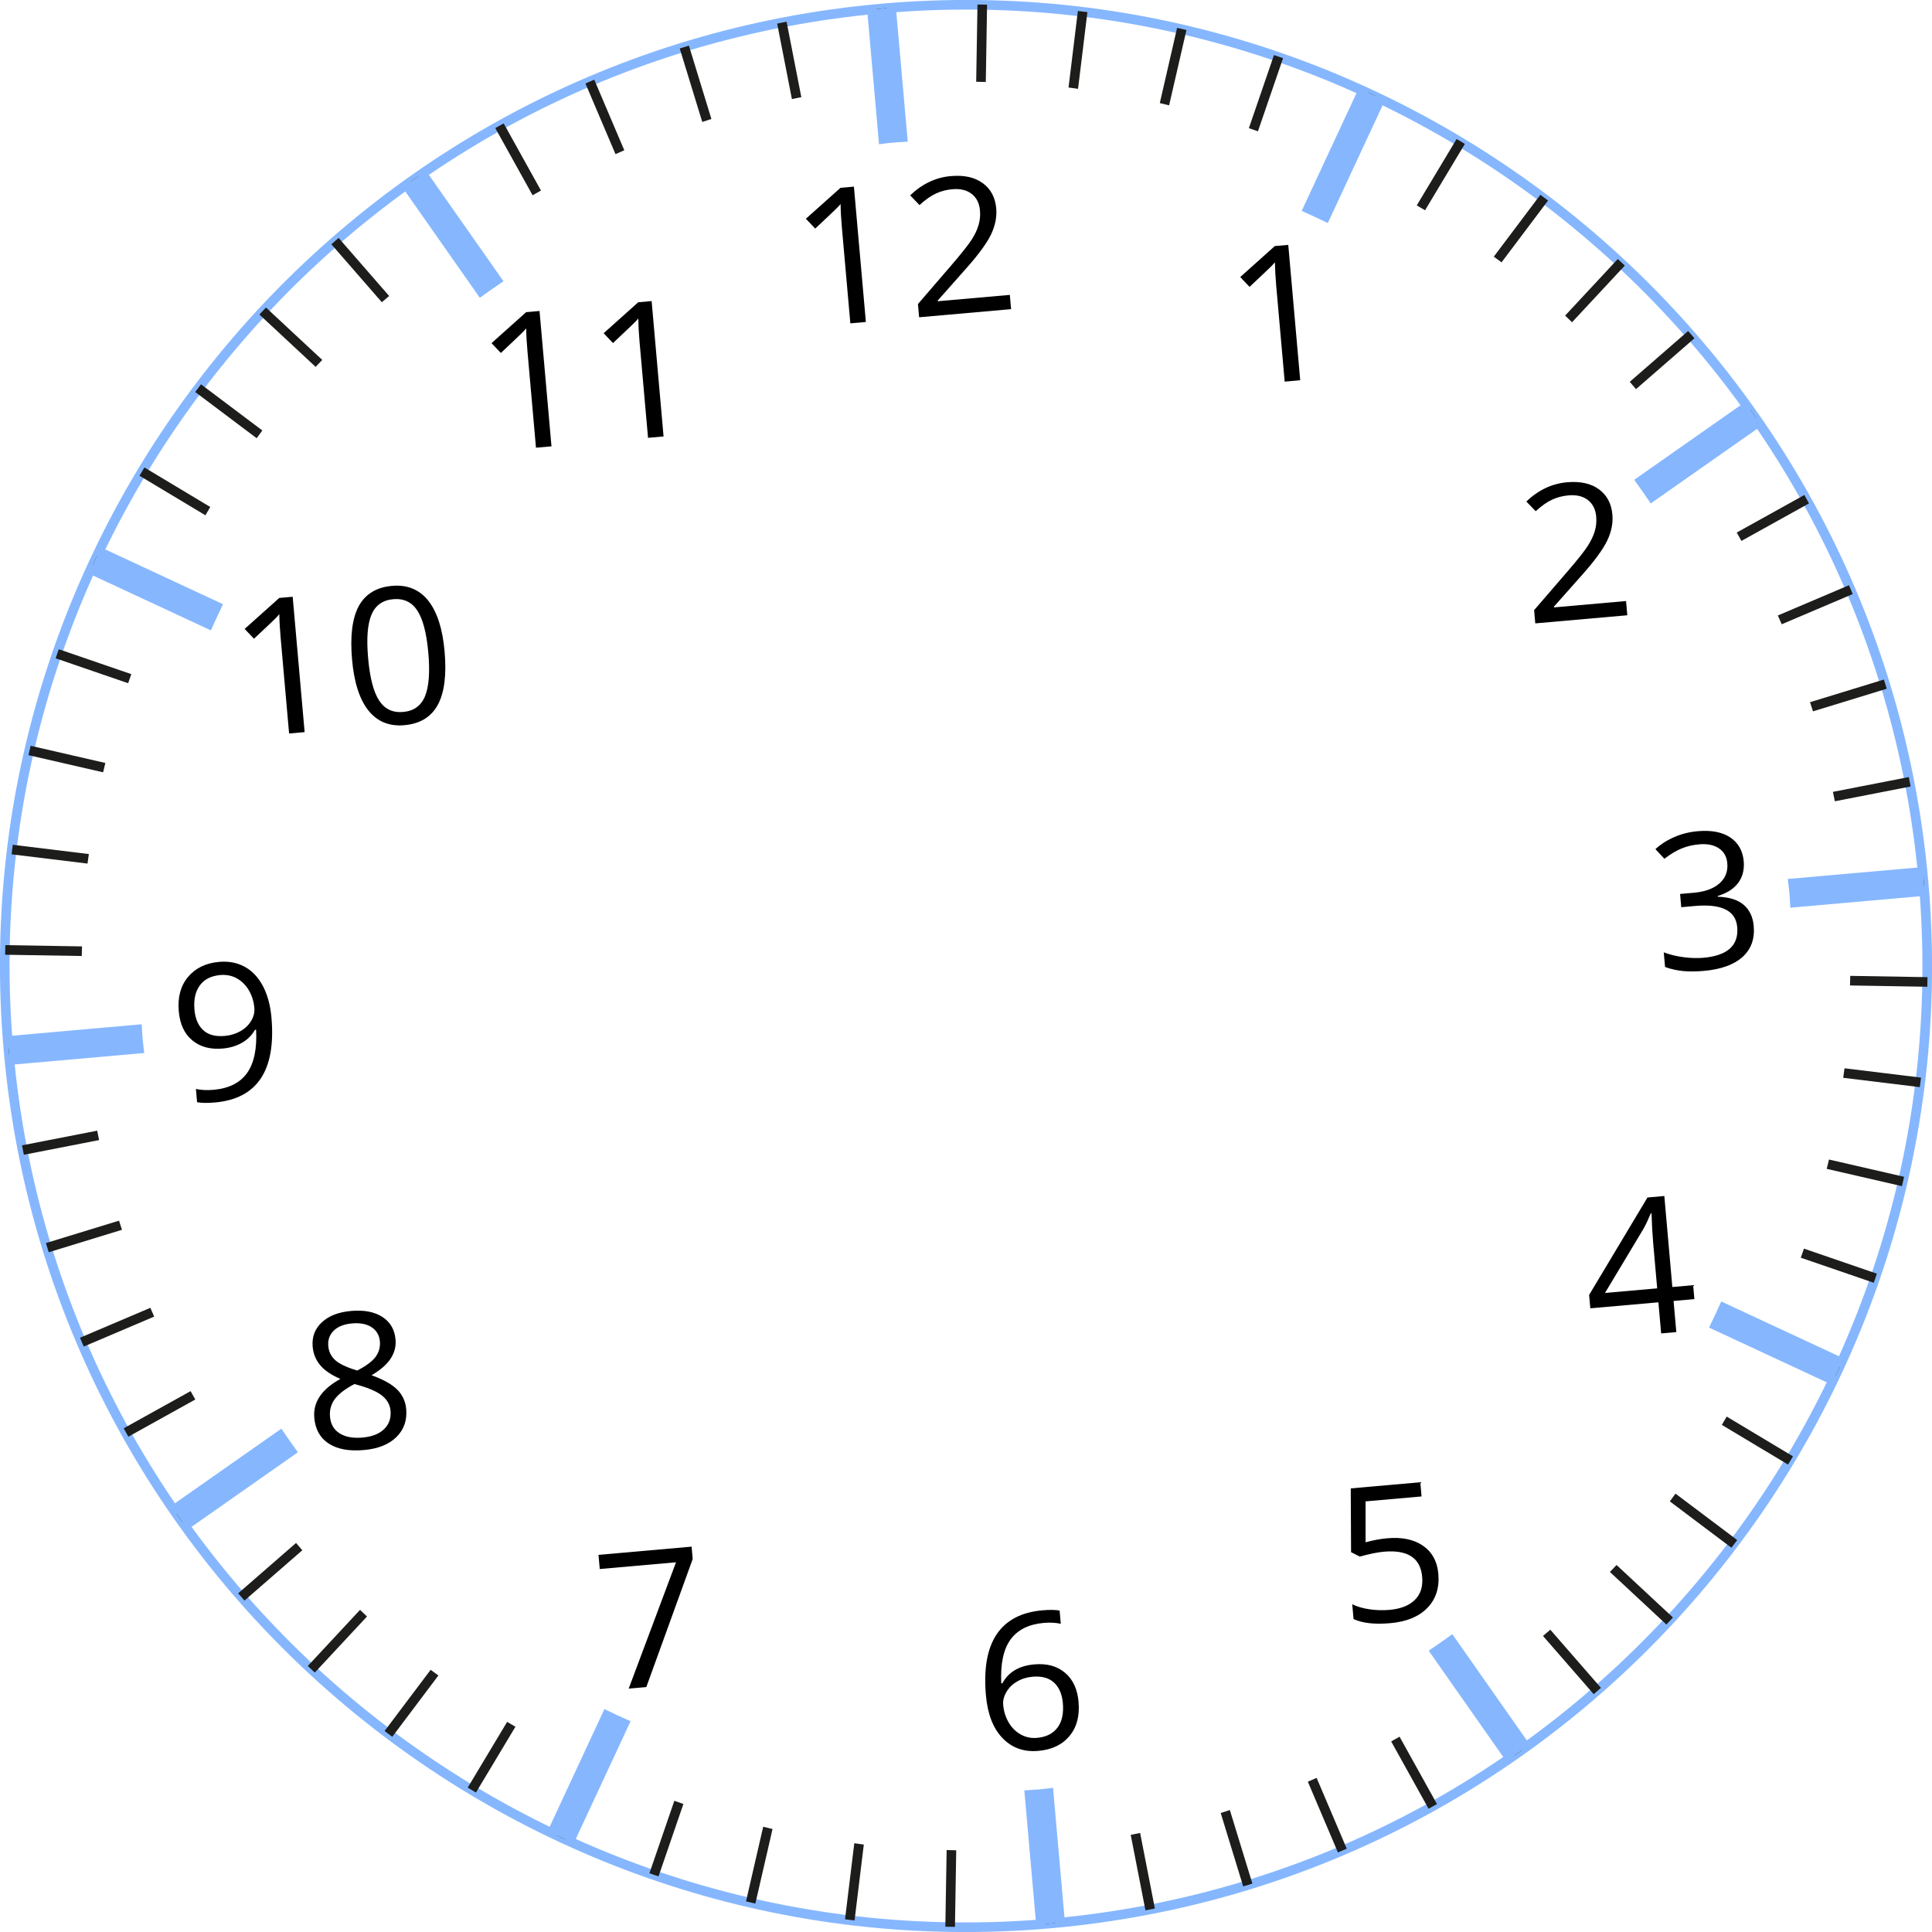 <?xml version="1.0" encoding="utf-8"?>
<!-- Generator: Adobe Illustrator 16.0.0, SVG Export Plug-In . SVG Version: 6.00 Build 0)  -->
<!DOCTYPE svg PUBLIC "-//W3C//DTD SVG 1.1//EN" "http://www.w3.org/Graphics/SVG/1.1/DTD/svg11.dtd">
<svg version="1.1" xmlns="http://www.w3.org/2000/svg" xmlns:xlink="http://www.w3.org/1999/xlink" x="0px" y="0px"
	 width="125.625px" height="125.625px" viewBox="0 0 125.625 125.625" enable-background="new 0 0 125.625 125.625"
	 xml:space="preserve">
<g id="Слой_6" display="none">
	<g display="inline">
		<path fill="#86B7FE" d="M62.813,125.625C28.177,125.625,0,97.448,0,62.813C0,28.178,28.177,0,62.813,0
			c34.635,0,62.813,28.178,62.813,62.813C125.625,97.448,97.447,125.625,62.813,125.625z M62.813,0.625
			c-34.291,0-62.188,27.897-62.188,62.188C0.625,97.103,28.521,125,62.813,125C97.103,125,125,97.103,125,62.813
			C125,28.522,97.103,0.625,62.813,0.625z"/>
		<path fill="#1D1D1B" d="M34.342,12.864l-2.5-4.331l-0.541,0.313l2.5,4.33C33.98,13.07,34.162,12.967,34.342,12.864z M5.314,62.813
			c0-0.105,0.007-0.209,0.008-0.315h-4.99v0.625h4.99C5.321,63.02,5.314,62.917,5.314,62.813z M20.771,16.576l3.342,3.711
			c0.154-0.141,0.315-0.273,0.471-0.412l-3.348-3.718L20.771,16.576z M51.165,6.495l-1.037-4.878l-0.611,0.13l1.039,4.889
			C50.759,6.591,50.959,6.537,51.165,6.495z M39.716,10.155l-2.031-4.561l-0.571,0.254l2.032,4.564
			C39.336,10.326,39.525,10.239,39.716,10.155z M45.344,8.023L43.803,3.28l-0.595,0.193l1.543,4.75
			C44.95,8.158,45.145,8.086,45.344,8.023z M5.667,56.488l-4.961-0.521l-0.065,0.622l4.957,0.521
			C5.618,56.901,5.645,56.695,5.667,56.488z M6.638,50.547l-4.876-1.037l-0.13,0.611l4.866,1.034
			C6.54,50.952,6.594,50.751,6.638,50.547z M16.169,21.227l3.716,3.346c0.139-0.156,0.271-0.316,0.412-0.471l-3.71-3.34
			L16.169,21.227z M57.114,5.596l-0.522-4.97L55.97,0.691l0.523,4.975C56.7,5.643,56.906,5.616,57.114,5.596z M8.228,44.742
			l-4.743-1.541l-0.193,0.595l4.736,1.539C8.091,45.135,8.162,44.94,8.228,44.742z M16.487,28.761l-4.04-2.936l-0.367,0.506
			l4.045,2.939C16.247,29.101,16.364,28.928,16.487,28.761z M13.183,33.79l-4.326-2.498l-0.313,0.541l4.327,2.498
			C12.974,34.15,13.077,33.969,13.183,33.79z M10.417,39.137l-4.559-2.03l-0.254,0.571l4.555,2.028
			C10.244,39.515,10.332,39.327,10.417,39.137z M25.833,12.436l2.938,4.044c0.168-0.124,0.34-0.241,0.509-0.362l-2.941-4.049
			L25.833,12.436z M112.761,34.34l4.36-2.517l-0.313-0.541l-4.359,2.517C112.555,33.979,112.657,34.16,112.761,34.34z
			 M115.47,39.712l4.591-2.044l-0.254-0.571l-4.595,2.046C115.298,39.333,115.386,39.521,115.47,39.712z M109.508,29.279
			l4.076-2.961l-0.367-0.506l-4.071,2.958C109.269,28.937,109.386,29.109,109.508,29.279z M117.602,45.342l4.772-1.551l-0.193-0.595
			l-4.779,1.553C117.467,44.948,117.538,45.143,117.602,45.342z M120.029,57.111l4.995-0.525l-0.064-0.621l-5.001,0.525
			C119.982,56.697,120.009,56.903,120.029,57.111z M119.13,51.161l4.904-1.042l-0.131-0.611l-4.914,1.044
			C119.033,50.755,119.088,50.956,119.13,51.161z M109.49,21.211l-0.418-0.465l-3.735,3.364c0.14,0.154,0.272,0.315,0.411,0.471
			L109.49,21.211z M68.527,5.597c0.208,0.021,0.413,0.048,0.621,0.07l0.525-5.001L69.053,0.6L68.527,5.597z M80.299,8.028
			c0.198,0.063,0.394,0.135,0.591,0.2l1.554-4.78L81.85,3.255L80.299,8.028z M74.476,6.498c0.205,0.042,0.405,0.096,0.609,0.141
			l1.045-4.915l-0.611-0.13L74.476,6.498z M101.054,19.885c0.155,0.139,0.316,0.271,0.471,0.412l3.364-3.736l-0.465-0.418
			L101.054,19.885z M62.501,5.32c0.104,0,0.208-0.008,0.313-0.008s0.208,0.007,0.313,0.008V0.314h-0.625V5.32z M85.925,10.161
			c0.19,0.084,0.379,0.171,0.568,0.257l2.046-4.594l-0.57-0.254L85.925,10.161z M96.357,16.125c0.169,0.122,0.342,0.239,0.51,0.362
			l2.958-4.071l-0.506-0.367L96.357,16.125z M91.297,12.871c0.181,0.104,0.362,0.207,0.542,0.312l2.516-4.358l-0.541-0.313
			L91.297,12.871z M37.12,119.768l0.571,0.254l2.025-4.549c-0.191-0.084-0.38-0.172-0.57-0.258L37.12,119.768z M101.054,105.742
			l3.358,3.729l0.465-0.418l-3.353-3.724C101.37,105.47,101.21,105.603,101.054,105.742z M96.355,109.504l2.95,4.061l0.506-0.367
			l-2.947-4.056C96.697,109.265,96.524,109.382,96.355,109.504z M105.34,101.514l3.725,3.354l0.418-0.465l-3.731-3.359
			C105.612,101.199,105.479,101.36,105.34,101.514z M91.293,112.758L93.8,117.1l0.541-0.313l-2.506-4.341
			C91.655,112.552,91.475,112.655,91.293,112.758z M109.146,96.856l4.061,2.95l0.367-0.506l-4.065-2.954
			C109.388,96.516,109.271,96.688,109.146,96.856z M80.29,117.602l1.544,4.753l0.594-0.193l-1.546-4.76
			C80.684,117.467,80.488,117.539,80.29,117.602z M85.919,115.469l2.036,4.572l0.57-0.254l-2.037-4.576
			C86.299,115.297,86.11,115.385,85.919,115.469z M117.402,80.874l4.774,1.551l0.193-0.594l-4.768-1.549
			C117.539,80.48,117.468,80.675,117.402,80.874z M118.99,75.069l4.911,1.044l0.131-0.611l-4.901-1.042
			C119.089,74.665,119.034,74.865,118.99,75.069z M119.96,69.127l5,0.525l0.064-0.621l-4.995-0.525
			C120.009,68.714,119.983,68.92,119.96,69.127z M5.597,68.511l-4.955,0.521l0.065,0.621l4.958-0.521
			C5.644,68.924,5.618,68.719,5.597,68.511z M120.305,62.498c0,0.105,0.008,0.209,0.008,0.315c0,0.104-0.007,0.207-0.008,0.311
			h5.029v-0.625H120.305z M74.467,119.131l1.038,4.884l0.611-0.131l-1.04-4.894C74.872,119.036,74.672,119.089,74.467,119.131z
			 M115.214,86.479l4.585,2.041l0.254-0.57l-4.581-2.04C115.388,86.1,115.3,86.29,115.214,86.479z M112.451,91.826l4.348,2.51
			l0.313-0.541l-4.349-2.511C112.659,91.464,112.557,91.646,112.451,91.826z M12.869,91.292L8.55,93.785l0.313,0.541l4.317-2.492
			C13.075,91.654,12.972,91.472,12.869,91.292z M68.515,120.032l0.522,4.974l0.621-0.064l-0.523-4.979
			C68.928,119.985,68.722,120.011,68.515,120.032z M20.779,109.04l0.465,0.418l3.338-3.708c-0.156-0.139-0.317-0.271-0.471-0.411
			L20.779,109.04z M16.175,104.389l0.418,0.465l3.701-3.332c-0.141-0.154-0.273-0.315-0.412-0.471L16.175,104.389z M6.497,74.464
			l-4.863,1.033l0.13,0.611l4.874-1.036C6.593,74.869,6.539,74.668,6.497,74.464z M8.026,80.289l-4.729,1.536l0.193,0.594
			l4.735-1.539C8.161,80.682,8.089,80.487,8.026,80.289z M10.158,85.916L5.611,87.94l0.254,0.57l4.55-2.025
			C10.329,86.294,10.242,86.106,10.158,85.916z M16.121,96.351l-4.038,2.934l0.367,0.506l4.033-2.93
			C16.36,96.693,16.243,96.521,16.121,96.351z M55.981,124.921l0.622,0.064l0.521-4.953c-0.208-0.021-0.414-0.047-0.621-0.069
			L55.981,124.921z M62.501,120.307v5.008h0.625v-5.008c-0.104,0-0.208,0.008-0.313,0.008S62.606,120.307,62.501,120.307z
			 M49.526,123.867l0.611,0.131l1.034-4.863c-0.205-0.042-0.405-0.097-0.609-0.141L49.526,123.867z M43.216,122.142l0.595,0.193
			l1.537-4.729c-0.199-0.063-0.395-0.136-0.592-0.201L43.216,122.142z M25.84,113.18l0.506,0.367l2.934-4.037
			c-0.169-0.122-0.342-0.239-0.51-0.362L25.84,113.18z M31.309,116.77l0.541,0.313l2.493-4.318
			c-0.181-0.104-0.362-0.206-0.542-0.312L31.309,116.77z"/>
		<path fill="#86B7FE" d="M8.232,32.375l7.591,4.383c0.304-0.546,0.613-1.09,0.936-1.625L9.169,30.75L8.232,32.375z M36.769,15.816
			l-4.385-7.595L30.76,9.158l4.384,7.593C35.678,16.429,36.222,16.12,36.769,15.816z M9.064,62.813c0-0.316,0.019-0.626,0.024-0.94
			H0.332v1.875h8.756C9.083,63.436,9.064,63.126,9.064,62.813z M88.871,15.823c0.546,0.304,1.09,0.613,1.624,0.935l4.4-7.622
			l-1.623-0.938L88.871,15.823z M61.876,9.086c0.313-0.005,0.623-0.024,0.938-0.024c0.314,0,0.624,0.019,0.938,0.024V0.314h-1.875
			V9.086z M117.434,32.365l-0.938-1.624l-7.623,4.401c0.322,0.535,0.632,1.079,0.936,1.625L117.434,32.365z M108.875,90.482
			l7.611,4.395l0.938-1.623l-7.613-4.396C109.506,89.404,109.197,89.948,108.875,90.482z M116.539,61.873
			c0.005,0.313,0.023,0.624,0.023,0.94c0,0.313-0.019,0.623-0.023,0.936h8.795v-1.875H116.539z M88.867,109.806l4.392,7.606
			l1.623-0.938l-4.39-7.604C89.957,109.194,89.414,109.502,88.867,109.806z M8.238,93.244l0.938,1.623l7.581-4.377
			c-0.323-0.534-0.631-1.078-0.936-1.624L8.238,93.244z M61.876,116.542v8.773h1.875v-8.773c-0.313,0.005-0.623,0.023-0.938,0.023
			C62.5,116.565,62.19,116.546,61.876,116.542z M30.768,116.458l1.624,0.938l4.378-7.583c-0.547-0.304-1.091-0.613-1.625-0.936
			L30.768,116.458z"/>
		<g>
			<g>
				<g>
					<path d="M17.531,62.172c0,3.458-1.383,5.186-4.15,5.186c-0.482,0-0.865-0.039-1.15-0.119v-0.865
						c0.336,0.104,0.713,0.156,1.137,0.156c1,0,1.756-0.297,2.27-0.898c0.508-0.596,0.787-1.516,0.83-2.75h-0.074
						c-0.227,0.334-0.531,0.588-0.912,0.764c-0.379,0.174-0.805,0.264-1.279,0.264c-0.811,0-1.449-0.234-1.924-0.701
						c-0.477-0.469-0.713-1.122-0.713-1.958c0-0.92,0.264-1.645,0.797-2.178c0.529-0.531,1.23-0.797,2.094-0.797
						c0.623,0,1.166,0.152,1.631,0.461c0.461,0.309,0.82,0.758,1.068,1.348C17.404,60.676,17.531,61.373,17.531,62.172z
						 M14.455,59.135c-0.594,0-1.055,0.184-1.379,0.555c-0.324,0.369-0.486,0.885-0.486,1.547c0,0.58,0.148,1.035,0.449,1.369
						c0.299,0.331,0.754,0.499,1.367,0.499c0.379,0,0.729-0.076,1.047-0.223c0.32-0.148,0.57-0.354,0.752-0.612
						c0.186-0.256,0.275-0.527,0.275-0.811c0-0.424-0.086-0.811-0.254-1.172c-0.174-0.357-0.41-0.641-0.717-0.846
						S14.853,59.135,14.455,59.135z"/>
				</g>
			</g>
			<g>
				<g>
					<path d="M21.312,43.883h-1.014v-6.297c0-0.521,0.016-1.018,0.051-1.486c-0.088,0.084-0.186,0.174-0.295,0.266
						c-0.107,0.094-0.604,0.486-1.488,1.18l-0.549-0.689l2.42-1.809h0.875V43.883z"/>
				</g>
				<g>
					<path d="M30.839,39.455c0,1.525-0.248,2.666-0.744,3.42c-0.502,0.752-1.26,1.129-2.285,1.129c-0.984,0-1.732-0.385-2.244-1.158
						c-0.512-0.771-0.768-1.902-0.768-3.391c0-1.541,0.248-2.682,0.742-3.43c0.498-0.742,1.252-1.115,2.27-1.115
						c0.99,0,1.744,0.389,2.26,1.164C30.582,36.854,30.839,37.98,30.839,39.455z M25.847,39.455c0,1.283,0.156,2.219,0.469,2.807
						c0.313,0.584,0.809,0.879,1.494,0.879c0.689,0,1.191-0.297,1.502-0.891c0.311-0.596,0.465-1.527,0.465-2.795
						c0-1.27-0.154-2.201-0.465-2.791s-0.813-0.885-1.502-0.885c-0.686,0-1.182,0.291-1.494,0.873
						C26.003,37.236,25.847,38.168,25.847,39.455z"/>
				</g>
			</g>
			<g>
				<g>
					<path d="M21.017,81.639c0.832,0,1.49,0.184,1.979,0.561c0.488,0.373,0.732,0.891,0.732,1.553c0,0.434-0.139,0.83-0.42,1.191
						c-0.277,0.359-0.725,0.684-1.338,0.977c0.742,0.344,1.27,0.703,1.582,1.078c0.313,0.377,0.469,0.816,0.469,1.309
						c0,0.734-0.266,1.32-0.793,1.758c-0.529,0.436-1.254,0.656-2.174,0.656c-0.975,0-1.725-0.207-2.25-0.621
						c-0.525-0.412-0.787-0.996-0.787-1.754c0-1.016,0.637-1.801,1.912-2.365c-0.576-0.314-0.986-0.65-1.236-1.018
						c-0.252-0.367-0.375-0.771-0.375-1.223c0-0.641,0.244-1.152,0.734-1.531C19.539,81.827,20.193,81.639,21.017,81.639z
						 M19.041,88.372c0,0.482,0.174,0.859,0.523,1.127c0.348,0.27,0.834,0.406,1.465,0.406c0.619,0,1.102-0.141,1.449-0.426
						c0.346-0.279,0.518-0.668,0.518-1.156c0-0.393-0.162-0.742-0.488-1.045c-0.324-0.303-0.889-0.598-1.699-0.885
						c-0.619,0.26-1.068,0.543-1.35,0.855C19.181,87.561,19.041,87.934,19.041,88.372z M21.003,82.454
						c-0.521,0-0.93,0.119-1.225,0.361c-0.297,0.242-0.445,0.566-0.445,0.967c0,0.371,0.123,0.689,0.371,0.955
						c0.244,0.266,0.699,0.531,1.361,0.797c0.596-0.24,1.018-0.5,1.266-0.777c0.248-0.279,0.371-0.604,0.371-0.975
						c0-0.404-0.152-0.73-0.451-0.969C21.949,82.573,21.531,82.454,21.003,82.454z"/>
				</g>
			</g>
			<g>
				<g>
					<path d="M38.935,26.783h-1.012v-6.297c0-0.523,0.014-1.018,0.049-1.488c-0.086,0.086-0.184,0.176-0.295,0.266
						c-0.107,0.096-0.602,0.486-1.486,1.182l-0.549-0.689l2.42-1.809h0.873V26.783z"/>
				</g>
				<g>
					<path d="M46.251,26.783h-1.014v-6.297c0-0.523,0.02-1.018,0.051-1.488c-0.086,0.086-0.184,0.176-0.291,0.266
						c-0.111,0.096-0.605,0.486-1.488,1.182l-0.549-0.689l2.416-1.809h0.875V26.783z"/>
				</g>
			</g>
			<g>
				<g>
					<path d="M36.833,107.688l3.787-7.91h-4.979v-0.924h6.078v0.805l-3.736,8.029H36.833z"/>
				</g>
			</g>
			<g>
				<g>
					<path d="M59.933,110.168c0-1.738,0.352-3.037,1.047-3.896c0.697-0.859,1.731-1.289,3.098-1.289c0.471,0,0.84,0.039,1.113,0.113
						v0.863c-0.324-0.1-0.688-0.152-1.102-0.152c-0.979,0-1.727,0.297-2.243,0.885c-0.516,0.594-0.801,1.518-0.852,2.785h0.076
						c0.459-0.693,1.184-1.037,2.174-1.037c0.822,0,1.467,0.238,1.941,0.719c0.473,0.477,0.709,1.129,0.709,1.953
						c0,0.918-0.256,1.637-0.777,2.162c-0.518,0.527-1.221,0.791-2.104,0.791c-0.948,0-1.696-0.344-2.25-1.031
						S59.933,111.389,59.933,110.168z M63.004,113.213c0.59,0,1.051-0.184,1.377-0.543c0.328-0.359,0.49-0.881,0.49-1.559
						c0-0.586-0.152-1.047-0.455-1.381c-0.305-0.334-0.76-0.502-1.361-0.502c-0.377,0-0.721,0.074-1.034,0.227
						c-0.313,0.146-0.561,0.352-0.744,0.615c-0.188,0.26-0.281,0.533-0.281,0.814c0,0.416,0.086,0.801,0.25,1.158
						c0.168,0.361,0.406,0.645,0.711,0.854C62.263,113.108,62.611,113.213,63.004,113.213z"/>
				</g>
			</g>
			<g>
				<g>
					<path d="M86.832,102.288c0.961,0,1.719,0.23,2.271,0.693c0.553,0.461,0.828,1.092,0.828,1.895c0,0.912-0.301,1.631-0.904,2.15
						c-0.6,0.52-1.43,0.779-2.488,0.779c-1.031,0-1.814-0.162-2.357-0.477v-0.967c0.291,0.182,0.654,0.32,1.088,0.426
						c0.434,0.102,0.859,0.152,1.283,0.152c0.732,0,1.301-0.164,1.709-0.502c0.406-0.332,0.605-0.814,0.605-1.451
						c0-1.23-0.779-1.848-2.34-1.848c-0.398,0-0.926,0.059-1.588,0.18l-0.537-0.338l0.344-4.131h4.541v0.926h-3.654l-0.232,2.65
						C85.879,102.336,86.357,102.288,86.832,102.288z"/>
				</g>
			</g>
			<g>
				<g>
					<path d="M108.086,88.553h-1.357v2.031h-0.99v-2.031h-4.445v-0.875l4.336-5.977h1.1v5.941h1.357V88.553z M105.738,87.643v-2.938
						c0-0.578,0.02-1.229,0.063-1.953h-0.049c-0.201,0.385-0.391,0.707-0.564,0.961l-2.855,3.93H105.738z"/>
				</g>
			</g>
			<g>
				<g>
					<path d="M113.785,60.471c0,0.564-0.168,1.025-0.492,1.385c-0.326,0.357-0.793,0.598-1.391,0.719v0.049
						c0.734,0.09,1.277,0.313,1.633,0.676c0.352,0.363,0.527,0.84,0.527,1.426c0,0.844-0.303,1.488-0.902,1.945
						c-0.605,0.451-1.463,0.678-2.574,0.678c-0.488,0-0.928-0.033-1.328-0.104c-0.402-0.074-0.797-0.195-1.172-0.371v-0.955
						c0.395,0.188,0.816,0.334,1.266,0.43c0.445,0.1,0.871,0.148,1.27,0.148c1.576,0,2.367-0.598,2.367-1.795
						c0-1.07-0.869-1.607-2.613-1.607h-0.898V62.23h0.914c0.713,0,1.273-0.152,1.695-0.457c0.414-0.305,0.625-0.725,0.625-1.266
						c0-0.432-0.154-0.77-0.463-1.016c-0.305-0.244-0.721-0.367-1.248-0.367c-0.398,0-0.775,0.051-1.127,0.156
						c-0.357,0.104-0.762,0.297-1.213,0.58l-0.525-0.676c0.377-0.289,0.807-0.514,1.299-0.676c0.486-0.164,1.004-0.244,1.543-0.244
						c0.889,0,1.578,0.195,2.07,0.588C113.535,59.248,113.785,59.787,113.785,60.471z"/>
				</g>
			</g>
			<g>
				<g>
					<path d="M107.652,43.875h-6.008v-0.863l2.406-2.338c0.734-0.717,1.219-1.229,1.449-1.535c0.234-0.305,0.41-0.605,0.525-0.896
						c0.117-0.289,0.176-0.602,0.176-0.934c0-0.473-0.148-0.846-0.443-1.123c-0.299-0.275-0.709-0.412-1.23-0.412
						c-0.379,0-0.738,0.061-1.08,0.182c-0.34,0.119-0.717,0.34-1.133,0.656l-0.553-0.682c0.846-0.676,1.762-1.014,2.75-1.014
						c0.859,0,1.533,0.211,2.021,0.635c0.488,0.426,0.729,0.998,0.729,1.713c0,0.563-0.162,1.115-0.486,1.664
						c-0.326,0.545-0.934,1.24-1.824,2.078l-2.002,1.891v0.049h4.703V43.875z"/>
				</g>
			</g>
			<g>
				<g>
					<path d="M87.809,26.783h-1.014v-6.297c0-0.523,0.018-1.018,0.051-1.488c-0.088,0.086-0.186,0.176-0.293,0.266
						c-0.111,0.096-0.605,0.486-1.49,1.182l-0.549-0.689l2.418-1.809h0.877V26.783z"/>
				</g>
			</g>
			<g>
				<g>
					<path d="M60.009,20.525h-1.014v-6.299c0-0.521,0.016-1.018,0.051-1.486c-0.086,0.086-0.184,0.174-0.295,0.266
						c-0.107,0.094-0.604,0.486-1.488,1.18l-0.549-0.689l2.42-1.807h0.875V20.525z"/>
				</g>
				<g>
					<path d="M69.488,20.525h-6.004v-0.863l2.404-2.34c0.734-0.717,1.217-1.229,1.451-1.535c0.234-0.305,0.41-0.605,0.521-0.895
						c0.117-0.291,0.176-0.602,0.176-0.938c0-0.471-0.146-0.846-0.441-1.119c-0.299-0.277-0.705-0.414-1.232-0.414
						c-0.377,0-0.738,0.061-1.078,0.182s-0.717,0.34-1.135,0.656l-0.549-0.682c0.842-0.678,1.76-1.016,2.748-1.016
						c0.861,0,1.533,0.213,2.02,0.637c0.488,0.424,0.732,0.998,0.732,1.713c0,0.561-0.164,1.115-0.488,1.664
						c-0.328,0.547-0.934,1.24-1.826,2.078l-1.998,1.891v0.049h4.699V20.525z"/>
				</g>
			</g>
		</g>
	</g>
</g>
<g id="Слой_6__x28_копия_x29_">
	<g>
		<path fill="#86B7FE" d="M68.336,125.382c-34.501,3.045-65.048-22.546-68.093-57.046C-2.803,33.835,22.789,3.289,57.29,0.243
			c34.5-3.045,65.046,22.546,68.092,57.047C128.427,91.791,102.836,122.336,68.336,125.382z M57.344,0.866
			C23.186,3.881-2.15,34.123,0.865,68.281c3.015,34.157,33.257,59.494,67.415,56.479c34.157-3.015,59.494-33.257,56.479-67.415
			C121.744,23.187,91.502-2.149,57.344,0.866z"/>
		<path fill="#1D1D1B" d="M30.061,15.561l-2.871-4.094l-0.511,0.359l2.871,4.093C29.718,15.797,29.89,15.68,30.061,15.561z
			 M5.537,67.869c-0.009-0.105-0.011-0.209-0.02-0.314l-4.971,0.438l0.055,0.623l4.971-0.438
			C5.562,68.075,5.546,67.973,5.537,67.869z M16.868,20.452l3.655,3.403c0.141-0.153,0.29-0.299,0.433-0.451l-3.662-3.409
			L16.868,20.452z M46.258,7.737l-1.462-4.768l-0.598,0.183l1.465,4.778C45.862,7.868,46.057,7.797,46.258,7.737z M35.176,12.39
			l-2.424-4.365l-0.547,0.303l2.426,4.368C34.813,12.594,34.992,12.49,35.176,12.39z M40.594,9.771l-1.952-4.589l-0.575,0.245
			l1.955,4.596C40.213,9.94,40.401,9.852,40.594,9.771z M5.333,61.538l-4.988-0.083l-0.011,0.625l4.984,0.083
			C5.319,61.953,5.328,61.746,5.333,61.538z M5.777,55.534L0.829,54.93l-0.076,0.621l4.938,0.602
			C5.715,55.945,5.751,55.741,5.777,55.534z M12.693,25.489l3.996,3.006c0.125-0.167,0.243-0.339,0.369-0.505l-3.989-3.001
			L12.693,25.489z M52.105,6.318l-0.958-4.905l-0.613,0.12l0.958,4.909C51.697,6.401,51.899,6.357,52.105,6.318z M6.851,49.611
			l-4.86-1.118l-0.14,0.609l4.853,1.116C6.749,50.015,6.802,49.814,6.851,49.611z M13.672,32.966L9.39,30.397l-0.321,0.536
			l4.288,2.572C13.463,33.326,13.564,33.144,13.672,32.966z M10.823,38.266l-4.528-2.107l-0.264,0.566l4.529,2.108
			C10.647,38.644,10.733,38.454,10.823,38.266z M8.539,43.835l-4.719-1.621l-0.203,0.591l4.716,1.62
			C8.399,44.228,8.47,44.032,8.539,43.835z M21.546,15.882l3.282,3.77c0.157-0.138,0.318-0.27,0.476-0.406l-3.286-3.774
			L21.546,15.882z M110.063,30.059l4.122-2.891l-0.358-0.511l-4.121,2.89C109.827,29.716,109.944,29.888,110.063,30.059z
			 M113.234,35.172l4.394-2.44l-0.303-0.546l-4.397,2.442C113.03,34.809,113.134,34.989,113.234,35.172z M106.378,25.303
			l3.801-3.308l-0.41-0.472l-3.796,3.304C106.11,24.983,106.242,25.145,106.378,25.303z M115.854,40.592l4.617-1.964l-0.245-0.575
			l-4.624,1.967C115.685,40.211,115.772,40.399,115.854,40.592z M119.307,52.102l4.93-0.962l-0.119-0.613l-4.936,0.963
			C119.224,51.694,119.268,51.897,119.307,52.102z M117.887,46.254l4.794-1.47l-0.184-0.598l-4.804,1.473
			C117.755,45.859,117.827,46.054,117.887,46.254z M105.651,17.268l-0.457-0.426l-3.425,3.679c0.152,0.141,0.299,0.29,0.45,0.433
			L105.651,17.268z M63.475,5.316c0.209,0.002,0.415,0.011,0.625,0.015l0.083-5.028l-0.624-0.01L63.475,5.316z M75.414,6.703
			c0.203,0.045,0.403,0.1,0.606,0.147l1.127-4.898l-0.608-0.141L75.414,6.703z M69.479,5.69c0.208,0.024,0.412,0.061,0.619,0.087
			l0.609-4.988l-0.62-0.075L69.479,5.69z M97.131,16.689c0.167,0.125,0.339,0.243,0.505,0.369l3.023-4.018l-0.5-0.375L97.131,16.689
			z M57.447,5.57c0.104-0.01,0.207-0.026,0.312-0.035c0.104-0.009,0.208-0.011,0.312-0.02l-0.44-4.986l-0.623,0.055L57.447,5.57z
			 M81.206,8.333c0.196,0.067,0.393,0.137,0.589,0.206l1.634-4.756L82.838,3.58L81.206,8.333z M92.122,13.356
			c0.18,0.106,0.361,0.208,0.54,0.316l2.589-4.315l-0.536-0.321L92.122,13.356z M86.795,10.56c0.189,0.087,0.379,0.174,0.567,0.263
			l2.123-4.563l-0.566-0.264L86.795,10.56z M42.228,121.806l0.591,0.203l1.618-4.709c-0.198-0.067-0.394-0.139-0.59-0.207
			L42.228,121.806z M104.681,102.213l3.673,3.419l0.427-0.457l-3.667-3.414C104.972,101.915,104.823,102.061,104.681,102.213z
			 M100.331,106.375l3.296,3.785l0.472-0.41l-3.293-3.781C100.65,106.106,100.488,106.238,100.331,106.375z M108.578,97.625
			l4.005,3.014l0.376-0.5l-4.013-3.019C108.821,97.287,108.704,97.458,108.578,97.625z M95.574,110.061l2.879,4.104l0.512-0.359
			l-2.878-4.104C95.917,109.824,95.746,109.942,95.574,110.061z M111.96,92.65l4.305,2.582l0.321-0.536l-4.31-2.585
			C112.171,92.291,112.069,92.472,111.96,92.65z M85.04,115.853l1.956,4.599l0.574-0.245l-1.959-4.604
			C85.42,115.684,85.231,115.772,85.04,115.853z M90.459,113.234l2.431,4.375l0.546-0.303l-2.432-4.38
			C90.822,113.029,90.643,113.133,90.459,113.234z M118.779,76.003l4.892,1.125l0.141-0.608l-4.885-1.124
			C118.881,75.599,118.827,75.8,118.779,76.003z M119.851,70.082l4.983,0.608l0.077-0.62l-4.975-0.607
			C119.913,69.67,119.876,69.875,119.851,70.082z M120.294,64.078l5.026,0.084l0.01-0.624l-5.021-0.084
			C120.307,63.663,120.299,63.87,120.294,64.078z M6.32,73.52l-4.89,0.954l0.12,0.613l4.894-0.956
			C6.403,73.927,6.358,73.725,6.32,73.52z M120.055,57.444c0.009,0.105,0.025,0.208,0.035,0.313c0.009,0.104,0.012,0.207,0.02,0.31
			l5.01-0.442l-0.055-0.623L120.055,57.444z M79.374,117.888l1.463,4.773l0.598-0.184l-1.466-4.783
			C79.769,117.757,79.574,117.829,79.374,117.888z M117.092,81.78l4.747,1.63l0.202-0.591l-4.742-1.629
			C117.231,81.387,117.161,81.583,117.092,81.78z M114.81,87.349l4.552,2.117l0.264-0.566l-4.553-2.118
			C114.985,86.97,114.899,87.161,114.81,87.349z M15.566,95.573l-4.083,2.863l0.359,0.512l4.082-2.862
			C15.803,95.916,15.685,95.744,15.566,95.573z M73.523,119.309l0.958,4.908l0.613-0.119l-0.959-4.913
			C73.931,119.226,73.729,119.27,73.523,119.309z M25.006,112.556l0.5,0.376l3-3.987c-0.167-0.125-0.339-0.242-0.505-0.368
			L25.006,112.556z M20.012,108.329l0.457,0.427l3.394-3.645c-0.154-0.142-0.3-0.29-0.452-0.433L20.012,108.329z M7.739,79.371
			l-4.753,1.457l0.183,0.598l4.763-1.461C7.871,79.765,7.799,79.571,7.739,79.371z M9.775,85.039L5.2,86.984l0.245,0.574
			l4.582-1.949C9.943,85.418,9.855,85.23,9.775,85.039z M12.393,90.456l-4.351,2.417l0.303,0.546L12.699,91
			C12.597,90.818,12.494,90.638,12.393,90.456z M19.251,100.327l-3.764,3.277l0.41,0.472l3.76-3.273
			C19.519,100.646,19.387,100.485,19.251,100.327z M61.469,125.282l0.625,0.009l0.083-4.979c-0.208-0.002-0.416-0.01-0.624-0.015
			L61.469,125.282z M67.558,120.112l0.44,4.988l0.623-0.055l-0.44-4.988c-0.104,0.009-0.206,0.025-0.311,0.035
			C67.767,120.101,67.662,120.103,67.558,120.112z M54.946,124.798l0.62,0.077l0.602-4.936c-0.207-0.024-0.412-0.061-0.619-0.087
			L54.946,124.798z M48.508,123.635l0.609,0.141l1.116-4.847c-0.204-0.046-0.405-0.101-0.608-0.148L48.508,123.635z M30.412,116.236
			l0.536,0.321l2.567-4.279c-0.179-0.106-0.361-0.208-0.54-0.316L30.412,116.236z M36.175,119.332l0.566,0.264l2.104-4.521
			c-0.189-0.087-0.378-0.173-0.567-0.263L36.175,119.332z"/>
		<path fill="#86B7FE" d="M5.767,37.292l7.947,3.698c0.255-0.571,0.515-1.14,0.789-1.701l-7.945-3.698L5.767,37.292z M32.738,18.288
			l-5.036-7.18l-1.536,1.076l5.035,7.179C31.705,18.995,32.22,18.639,32.738,18.288z M9.272,67.539
			c-0.028-0.314-0.037-0.625-0.059-0.938l-8.723,0.771l0.165,1.868l8.723-0.77C9.345,68.158,9.3,67.851,9.272,67.539z
			 M84.639,13.714c0.57,0.255,1.14,0.515,1.7,0.789l3.713-7.979l-1.699-0.791L84.639,13.714z M57.156,9.377
			c0.312-0.033,0.618-0.079,0.932-0.106c0.313-0.028,0.623-0.037,0.936-0.059l-0.771-8.738l-1.868,0.165L57.156,9.377z
			 M114.545,27.68l-1.077-1.536l-7.206,5.054c0.368,0.505,0.724,1.019,1.074,1.537L114.545,27.68z M111.13,86.325l7.968,3.708
			l0.791-1.699l-7.97-3.709C111.663,85.195,111.403,85.764,111.13,86.325z M116.248,57.153c0.033,0.312,0.078,0.619,0.106,0.934
			c0.027,0.312,0.036,0.622,0.059,0.934l8.761-0.773l-0.165-1.868L116.248,57.153z M92.898,107.333l5.043,7.19l1.534-1.076
			l-5.041-7.189C93.93,106.627,93.416,106.983,92.898,107.333z M11.125,97.924l1.077,1.534l7.167-5.026
			c-0.368-0.504-0.724-1.019-1.075-1.535L11.125,97.924z M66.604,116.416l0.771,8.739l1.868-0.165l-0.771-8.739
			c-0.312,0.032-0.618,0.078-0.932,0.106C67.227,116.384,66.917,116.393,66.604,116.416z M35.608,119.068l1.7,0.791l3.695-7.939
			c-0.571-0.254-1.141-0.515-1.702-0.789L35.608,119.068z"/>
		<g>
			<g>
				<g>
					<path d="M17.65,66.156c0.304,3.444-0.921,5.288-3.678,5.531c-0.481,0.042-0.866,0.037-1.157-0.018l-0.076-0.862
						c0.344,0.074,0.724,0.093,1.146,0.056c0.996-0.088,1.723-0.45,2.182-1.095c0.453-0.638,0.651-1.578,0.585-2.812l-0.074,0.006
						c-0.196,0.353-0.478,0.633-0.842,0.841c-0.362,0.207-0.778,0.334-1.251,0.376c-0.808,0.071-1.464-0.106-1.978-0.529
						c-0.516-0.426-0.809-1.055-0.882-1.888c-0.081-0.916,0.118-1.661,0.603-2.239c0.48-0.576,1.155-0.902,2.016-0.978
						c0.621-0.055,1.175,0.049,1.665,0.316c0.486,0.267,0.884,0.683,1.183,1.248C17.392,64.676,17.58,65.36,17.65,66.156z
						 M14.318,63.401c-0.591,0.053-1.034,0.275-1.325,0.674c-0.291,0.396-0.407,0.924-0.348,1.584
						c0.051,0.577,0.239,1.018,0.567,1.324c0.327,0.303,0.795,0.431,1.406,0.376c0.377-0.033,0.719-0.14,1.023-0.313
						c0.306-0.176,0.537-0.403,0.695-0.676c0.162-0.271,0.228-0.55,0.203-0.831c-0.038-0.423-0.157-0.801-0.356-1.146
						c-0.205-0.341-0.465-0.602-0.789-0.779C15.073,63.436,14.715,63.366,14.318,63.401z"/>
				</g>
			</g>
			<g>
				<g>
					<path d="M19.808,47.605l-1.01,0.089l-0.554-6.272c-0.045-0.52-0.074-1.015-0.08-1.485c-0.08,0.091-0.169,0.189-0.27,0.29
						c-0.099,0.103-0.559,0.538-1.379,1.306l-0.607-0.639l2.251-2.014l0.872-0.077L19.808,47.605z"/>
				</g>
				<g>
					<path d="M28.909,42.357c0.134,1.52-0.013,2.677-0.44,3.472c-0.434,0.793-1.156,1.235-2.177,1.325
						c-0.981,0.087-1.76-0.231-2.337-0.956c-0.578-0.724-0.932-1.828-1.063-3.31c-0.135-1.535,0.012-2.693,0.438-3.482
						c0.431-0.783,1.149-1.221,2.163-1.311c0.986-0.087,1.771,0.234,2.354,0.961C28.424,39.788,28.78,40.888,28.909,42.357z
						 M23.937,42.796c0.113,1.278,0.351,2.196,0.714,2.754c0.362,0.554,0.883,0.805,1.565,0.744c0.687-0.061,1.161-0.4,1.418-1.019
						c0.257-0.621,0.329-1.563,0.217-2.825c-0.112-1.265-0.347-2.179-0.708-2.739s-0.887-0.81-1.574-0.749
						c-0.683,0.06-1.152,0.394-1.412,1.001C23.897,40.572,23.823,41.514,23.937,42.796z"/>
				</g>
			</g>
			<g>
				<g>
					<path d="M22.834,85.242c0.829-0.073,1.5,0.052,2.02,0.384c0.519,0.329,0.808,0.823,0.866,1.482
						c0.038,0.432-0.065,0.839-0.313,1.224c-0.245,0.383-0.662,0.745-1.247,1.091c0.77,0.277,1.327,0.589,1.671,0.935
						c0.344,0.348,0.539,0.772,0.582,1.263c0.064,0.731-0.148,1.338-0.636,1.82c-0.489,0.48-1.191,0.764-2.107,0.845
						c-0.971,0.086-1.736-0.055-2.296-0.421c-0.56-0.364-0.872-0.923-0.938-1.678c-0.089-1.012,0.476-1.85,1.697-2.524
						c-0.602-0.263-1.04-0.561-1.321-0.904c-0.283-0.344-0.441-0.736-0.481-1.186c-0.057-0.638,0.142-1.169,0.597-1.59
						C21.378,85.558,22.013,85.314,22.834,85.242z M21.458,92.122c0.042,0.48,0.249,0.841,0.621,1.076
						c0.37,0.238,0.866,0.331,1.495,0.276c0.617-0.055,1.085-0.237,1.406-0.552c0.32-0.309,0.457-0.711,0.414-1.197
						c-0.035-0.392-0.227-0.726-0.579-0.998c-0.35-0.273-0.938-0.518-1.771-0.732c-0.594,0.313-1.016,0.636-1.269,0.972
						C21.526,91.301,21.419,91.685,21.458,92.122z M22.892,86.054c-0.519,0.045-0.916,0.2-1.188,0.467
						c-0.274,0.268-0.394,0.604-0.358,1.003c0.033,0.369,0.183,0.676,0.454,0.918c0.267,0.243,0.743,0.468,1.426,0.675
						c0.572-0.292,0.97-0.588,1.192-0.886c0.222-0.3,0.316-0.634,0.284-1.004c-0.036-0.402-0.216-0.714-0.535-0.925
						C23.844,86.089,23.417,86.007,22.892,86.054z"/>
				</g>
			</g>
			<g>
				<g>
					<path d="M35.859,29.022l-1.008,0.089l-0.554-6.272c-0.046-0.521-0.076-1.015-0.082-1.487c-0.078,0.093-0.167,0.191-0.271,0.291
						c-0.099,0.104-0.556,0.537-1.376,1.308l-0.607-0.639l2.251-2.014l0.87-0.077L35.859,29.022z"/>
				</g>
				<g>
					<path d="M43.147,28.379l-1.01,0.089l-0.554-6.272c-0.046-0.521-0.07-1.016-0.08-1.487c-0.078,0.093-0.167,0.191-0.267,0.29
						c-0.103,0.105-0.56,0.538-1.378,1.308l-0.607-0.639l2.248-2.014l0.872-0.077L43.147,28.379z"/>
				</g>
			</g>
			<g>
				<g>
					<path d="M40.88,109.798l3.077-8.213l-4.959,0.438l-0.081-0.921l6.054-0.534l0.071,0.802l-3.016,8.327L40.88,109.798z"/>
				</g>
			</g>
			<g>
				<g>
					<path d="M64.108,110.238c-0.153-1.731,0.083-3.056,0.7-3.973c0.619-0.918,1.61-1.437,2.973-1.557
						c0.469-0.042,0.84-0.035,1.119,0.015l0.075,0.86c-0.331-0.071-0.698-0.092-1.11-0.056c-0.975,0.087-1.694,0.448-2.156,1.079
						c-0.461,0.637-0.664,1.582-0.604,2.85l0.076-0.007c0.396-0.731,1.088-1.138,2.074-1.225c0.819-0.072,1.482,0.108,1.997,0.545
						c0.514,0.434,0.806,1.063,0.879,1.884c0.08,0.914-0.111,1.652-0.585,2.222c-0.469,0.571-1.146,0.896-2.025,0.973
						c-0.944,0.084-1.72-0.193-2.333-0.829C64.576,112.383,64.216,111.455,64.108,110.238z M67.435,113.001
						c0.588-0.052,1.031-0.275,1.324-0.662c0.295-0.387,0.411-0.921,0.352-1.596c-0.052-0.584-0.244-1.029-0.575-1.336
						c-0.333-0.306-0.801-0.433-1.4-0.38c-0.376,0.033-0.712,0.138-1.01,0.316c-0.298,0.174-0.527,0.399-0.687,0.679
						c-0.164,0.275-0.233,0.556-0.209,0.836c0.037,0.414,0.156,0.79,0.351,1.132c0.199,0.345,0.462,0.606,0.783,0.787
						C66.688,112.961,67.043,113.036,67.435,113.001z"/>
				</g>
			</g>
			<g>
				<g>
					<path d="M90.21,100.023c0.957-0.085,1.732,0.078,2.323,0.49c0.592,0.411,0.921,1.016,0.992,1.814
						c0.08,0.909-0.156,1.651-0.712,2.222c-0.552,0.57-1.355,0.902-2.41,0.995c-1.027,0.091-1.821-0.002-2.391-0.268l-0.085-0.963
						c0.307,0.155,0.681,0.262,1.121,0.329c0.441,0.063,0.87,0.076,1.292,0.038c0.729-0.064,1.281-0.277,1.658-0.649
						c0.375-0.367,0.531-0.865,0.476-1.499c-0.108-1.226-0.938-1.772-2.493-1.635c-0.397,0.035-0.917,0.14-1.566,0.318l-0.564-0.289
						l-0.021-4.146l4.523-0.399l0.081,0.923l-3.64,0.321l0.001,2.66C89.265,100.155,89.737,100.064,90.21,100.023z"/>
				</g>
			</g>
			<g>
				<g>
					<path d="M110.174,84.473l-1.353,0.119L109,86.616l-0.986,0.087l-0.179-2.023l-4.428,0.391l-0.077-0.871l3.794-6.335
						l1.096-0.097l0.521,5.918l1.353-0.119L110.174,84.473z M107.755,83.773l-0.258-2.927c-0.051-0.575-0.089-1.226-0.109-1.951
						l-0.049,0.005c-0.167,0.4-0.327,0.738-0.478,1.007l-2.499,4.165L107.755,83.773z"/>
				</g>
			</g>
			<g>
				<g>
					<path d="M113.382,55.998c0.05,0.562-0.077,1.036-0.368,1.422c-0.294,0.385-0.737,0.665-1.322,0.838l0.004,0.049
						c0.739,0.025,1.3,0.199,1.687,0.53c0.382,0.331,0.599,0.791,0.65,1.374c0.074,0.84-0.171,1.509-0.728,2.017
						c-0.563,0.502-1.398,0.804-2.505,0.902c-0.486,0.043-0.927,0.048-1.332,0.014c-0.407-0.039-0.812-0.125-1.2-0.267l-0.084-0.952
						c0.409,0.152,0.843,0.261,1.299,0.316c0.452,0.06,0.881,0.071,1.277,0.037c1.57-0.139,2.306-0.804,2.2-1.996
						c-0.094-1.066-1.007-1.525-2.744-1.372l-0.896,0.079l-0.075-0.861l0.91-0.08c0.71-0.063,1.255-0.264,1.648-0.604
						c0.386-0.34,0.559-0.777,0.512-1.315c-0.038-0.43-0.222-0.753-0.551-0.971c-0.325-0.216-0.75-0.302-1.275-0.256
						c-0.397,0.035-0.768,0.119-1.109,0.254c-0.347,0.135-0.732,0.363-1.157,0.685l-0.582-0.627c0.35-0.321,0.758-0.583,1.234-0.787
						c0.47-0.207,0.979-0.332,1.516-0.379c0.885-0.078,1.589,0.056,2.113,0.403C113.025,54.802,113.321,55.317,113.382,55.998z"/>
				</g>
			</g>
			<g>
				<g>
					<path d="M105.813,40.006l-5.984,0.528l-0.076-0.86l2.191-2.54c0.669-0.779,1.106-1.331,1.309-1.657
						c0.207-0.324,0.355-0.639,0.444-0.939c0.092-0.298,0.122-0.615,0.094-0.945c-0.042-0.471-0.223-0.83-0.541-1.08
						c-0.321-0.248-0.742-0.348-1.262-0.302c-0.378,0.033-0.73,0.125-1.06,0.276c-0.328,0.148-0.685,0.401-1.071,0.753l-0.61-0.63
						c0.783-0.748,1.666-1.165,2.65-1.251c0.855-0.076,1.546,0.075,2.069,0.455c0.523,0.381,0.813,0.93,0.876,1.642
						c0.05,0.561-0.063,1.125-0.338,1.701c-0.277,0.571-0.821,1.317-1.635,2.23l-1.827,2.059l0.004,0.049l4.685-0.414
						L105.813,40.006z"/>
				</g>
			</g>
			<g>
				<g>
					<path d="M84.544,24.725l-1.01,0.089l-0.554-6.272c-0.046-0.521-0.072-1.015-0.08-1.487c-0.08,0.093-0.17,0.191-0.269,0.29
						c-0.103,0.105-0.561,0.538-1.381,1.308l-0.607-0.638L82.894,16l0.873-0.077L84.544,24.725z"/>
				</g>
			</g>
			<g>
				<g>
					<path d="M56.302,20.936l-1.01,0.089l-0.554-6.274c-0.046-0.52-0.074-1.015-0.08-1.485c-0.078,0.093-0.167,0.189-0.271,0.291
						c-0.099,0.103-0.559,0.538-1.379,1.306l-0.607-0.639l2.251-2.012l0.872-0.077L56.302,20.936z"/>
				</g>
				<g>
					<path d="M65.744,20.102l-5.98,0.528l-0.076-0.86l2.189-2.542c0.668-0.779,1.104-1.331,1.311-1.657
						c0.207-0.324,0.355-0.639,0.44-0.937c0.092-0.3,0.122-0.615,0.093-0.949c-0.041-0.469-0.22-0.83-0.538-1.076
						c-0.322-0.25-0.739-0.351-1.264-0.304c-0.375,0.033-0.73,0.125-1.058,0.276c-0.328,0.15-0.684,0.401-1.073,0.753l-0.606-0.631
						c0.779-0.749,1.664-1.167,2.648-1.253c0.858-0.076,1.546,0.077,2.068,0.457c0.523,0.379,0.817,0.93,0.88,1.642
						c0.05,0.559-0.065,1.125-0.34,1.701c-0.279,0.574-0.821,1.317-1.637,2.23l-1.824,2.059l0.004,0.049l4.681-0.413L65.744,20.102z
						"/>
				</g>
			</g>
		</g>
	</g>
</g>
</svg>
